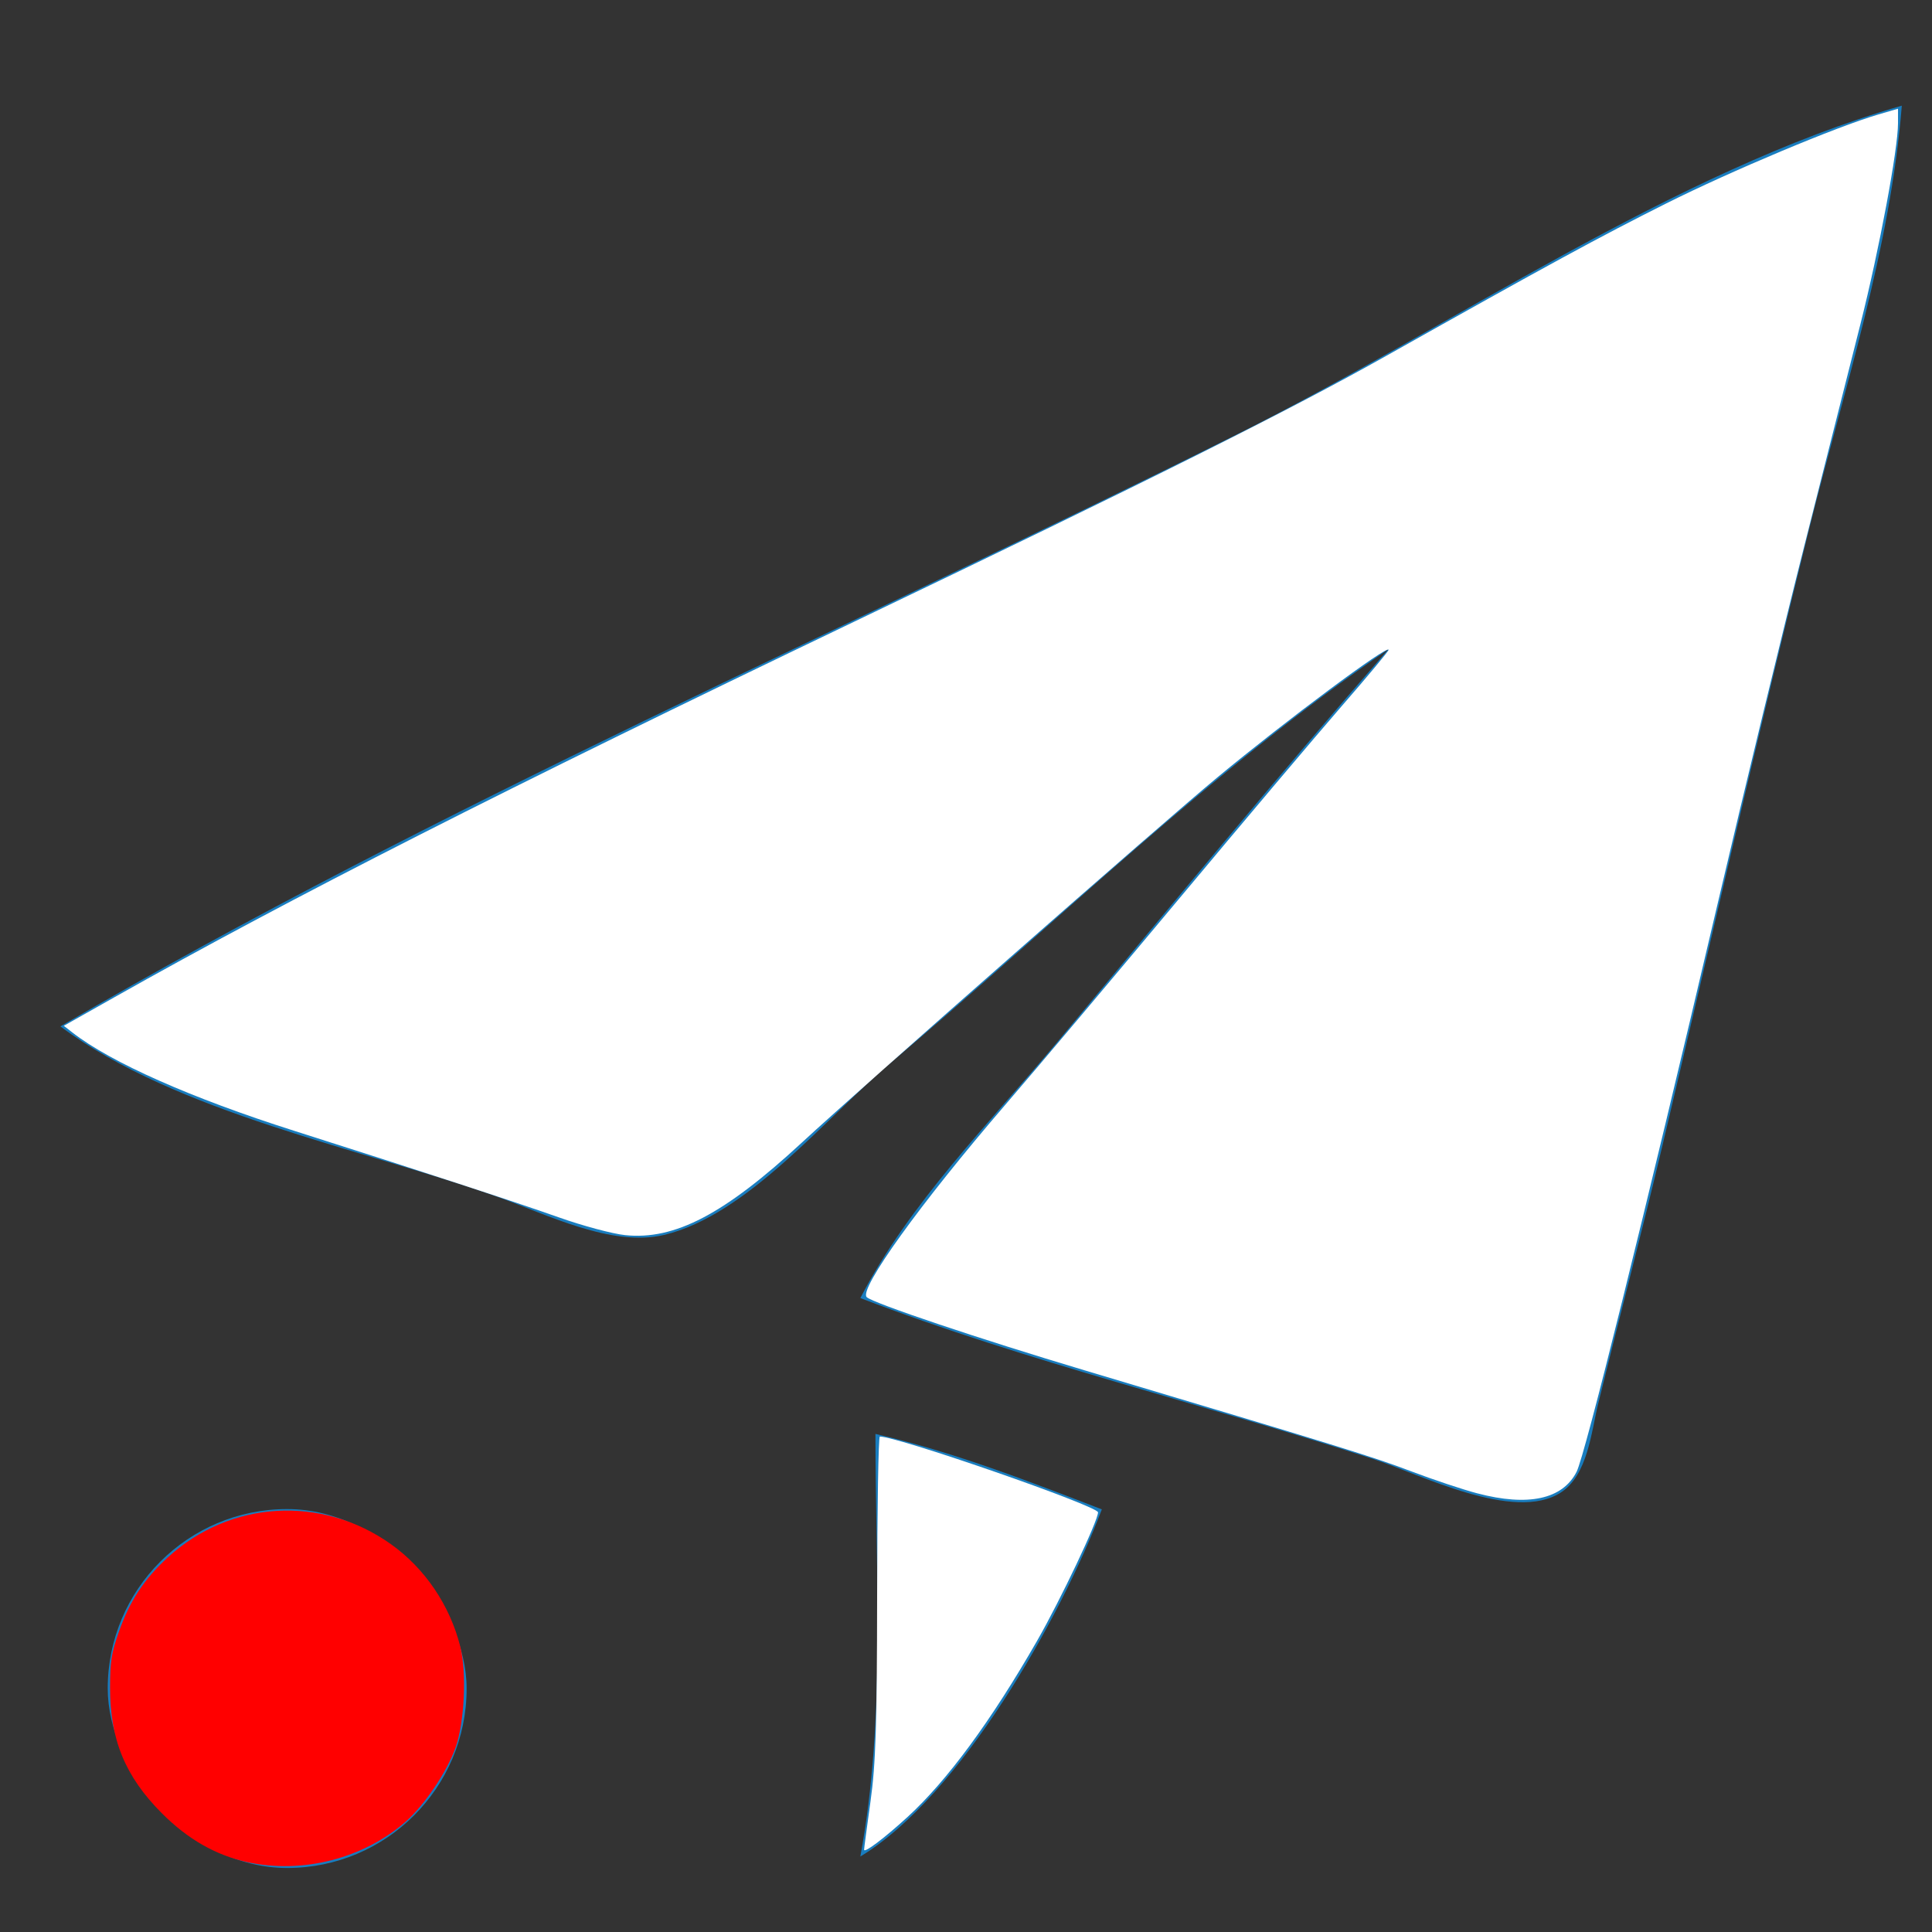 <?xml version="1.0" encoding="UTF-8" standalone="no"?>
<svg
   xmlns:dc="http://purl.org/dc/elements/1.1/"
   xmlns:cc="http://creativecommons.org/ns#"
   xmlns:rdf="http://www.w3.org/1999/02/22-rdf-syntax-ns#"
   xmlns:svg="http://www.w3.org/2000/svg"
   xmlns="http://www.w3.org/2000/svg"
   xmlns:sodipodi="http://sodipodi.sourceforge.net/DTD/sodipodi-0.dtd"
   xmlns:inkscape="http://www.inkscape.org/namespaces/inkscape"
   width="128"
   height="128"
   version="1.1"
   id="svg10"
   sodipodi:docname="ssw_in_auto128.svg"
   inkscape:version="0.92.2pre0 (973e216, 2017-07-25)">
  <rect width="100%" height="100%" fill="#333333" stroke="none"/>
  <defs
     id="defs14" />
  <sodipodi:namedview
     pagecolor="#ffffff"
     bordercolor="#666666"
     borderopacity="1"
     objecttolerance="10"
     gridtolerance="10"
     guidetolerance="10"
     inkscape:pageopacity="0"
     inkscape:pageshadow="2"
     inkscape:window-width="1920"
     inkscape:window-height="998"
     id="namedview12"
     showgrid="false"
     inkscape:zoom="4"
     inkscape:cx="95.198435"
     inkscape:cy="59.673652"
     inkscape:window-x="0"
     inkscape:window-y="0"
     inkscape:window-maximized="1"
     inkscape:current-layer="svg10" />
  <path
     style="fill:#197dbf; stroke:none;"
     d="M4 68C11.678 73.743 23.959 76.09 33 79.308C36.225 80.456 40.512 82.641 44 81.816C49.526 80.509 54.789 73.982 59 70.424C69.81 61.291 80.323 50.984 92 43C84.55 51.534 77.339 60.3 70.08 69C65.554 74.424 60.249 79.704 57 86C68.072 90.239 79.726 93.009 91 96.67C94.063 97.664 100.324 100.889 103.411 98.882C105.193 97.724 105.425 94.868 105.883 92.999C107.276 87.329 108.769 81.681 110.116 76C113.355 62.335 116.472 48.625 119.873 35C122.167 25.814 125.247 16.467 126 7C110.859 11.362 96.114 21.696 82 28.753C56.114 41.696 28.991 53.414 4 68z"
     id="path4" />
  <path
     style="fill:#197dbf; stroke:none;"
     d="M58 95C58 104.296 58.702 113.831 57 123C63.666 118.956 70.265 107.216 73 100C68.063 98.096 63.164 96.195 58 95z"
     id="path8" />
  <rect
     style="fill:#000000;fill-opacity:0"
     id="rect15661"
     width="17.258"
     height="16.108"
     x="9.78"
     y="7.576" />
  <rect
     style="fill:#197dbf;fill-opacity:1"
     id="rect15669-3"
     width="23.778"
     height="23.778"
     x="7.137"
     y="99.98"
     ry="11.889"
     rx="11.889" />
  <path
     style="fill:#ff0000;fill-opacity:1;stroke-width:0.192"
     d="m 16.411,123.376 c -2.109,-0.458 -3.965,-1.517 -5.691,-3.247 -2.43,-2.437 -3.438,-4.893 -3.428,-8.348 0.005,-1.732 0.086,-2.243 0.579,-3.652 0.714,-2.044 1.673,-3.505 3.25,-4.949 4.129,-3.783 10.186,-4.141 14.781,-0.873 2.247,1.598 3.91,4.054 4.593,6.786 0.433,1.731 0.28,5.006 -0.313,6.688 -0.56,1.591 -2.062,3.818 -3.31,4.91 -2.787,2.438 -6.825,3.475 -10.461,2.686 z"
     id="path15705"
     inkscape:connector-curvature="0" />
  <path
     style="fill:#ffffff;fill-opacity:1;stroke-width:0.25"
     d="m 97.873,98.938 c -0.963,-0.254 -2.931,-0.91 -4.375,-1.459 C 90.999,96.528 88.686,95.813 71.873,90.792 64.924,88.717 57.846,86.34 57.422,85.939 56.878,85.425 60.994,79.709 66.572,73.233 c 2.1,-2.437 7.293,-8.594 11.54,-13.682 4.247,-5.088 9.109,-10.846 10.804,-12.796 1.695,-1.95 3.082,-3.615 3.082,-3.7 0,-0.385 -6.796,4.677 -11.332,8.439 -3.81,3.161 -23.516,20.481 -27.541,24.206 -5.127,4.745 -8.427,6.473 -11.71,6.13 -0.84,-0.088 -2.824,-0.62 -4.41,-1.183 C 34.097,79.617 28.029,77.632 19.457,74.908 12.667,72.75 7.346,70.39 4.801,68.409 L 4.228,67.963 7.566,66.079 C 19.215,59.504 33.399,52.303 56.623,41.174 c 19.781,-9.479 28.784,-13.977 35.25,-17.614 10.639,-5.983 14.148,-7.893 18.533,-10.088 4.305,-2.155 11.274,-5.078 14.03,-5.885 l 1.312,-0.384 v 0.962 c 0,1.73 -1.243,8.375 -2.489,13.306 -0.671,2.656 -2.345,9.274 -3.72,14.705 -1.375,5.431 -3.977,16.175 -5.783,23.875 -4.822,20.559 -8.747,36.367 -9.301,37.456 -0.928,1.824 -3.207,2.319 -6.582,1.43 z"
     id="path15776"
     inkscape:connector-curvature="0" />
  <path
     style="fill:#ffffff;fill-opacity:1;stroke-width:0.25"
     d="m 57.248,122.548 c 0,-0.089 0.192,-1.531 0.426,-3.205 0.345,-2.464 0.429,-5.052 0.438,-13.605 0.006,-5.809 0.086,-10.562 0.179,-10.562 1.2,-7.32e-4 14.457,4.603 14.457,5.02 0,0.562 -2.486,5.801 -4.036,8.508 -3.031,5.29 -5.968,9.283 -8.596,11.685 -1.537,1.405 -2.868,2.406 -2.868,2.159 z"
     id="path15778"
     inkscape:connector-curvature="0" />
</svg>
